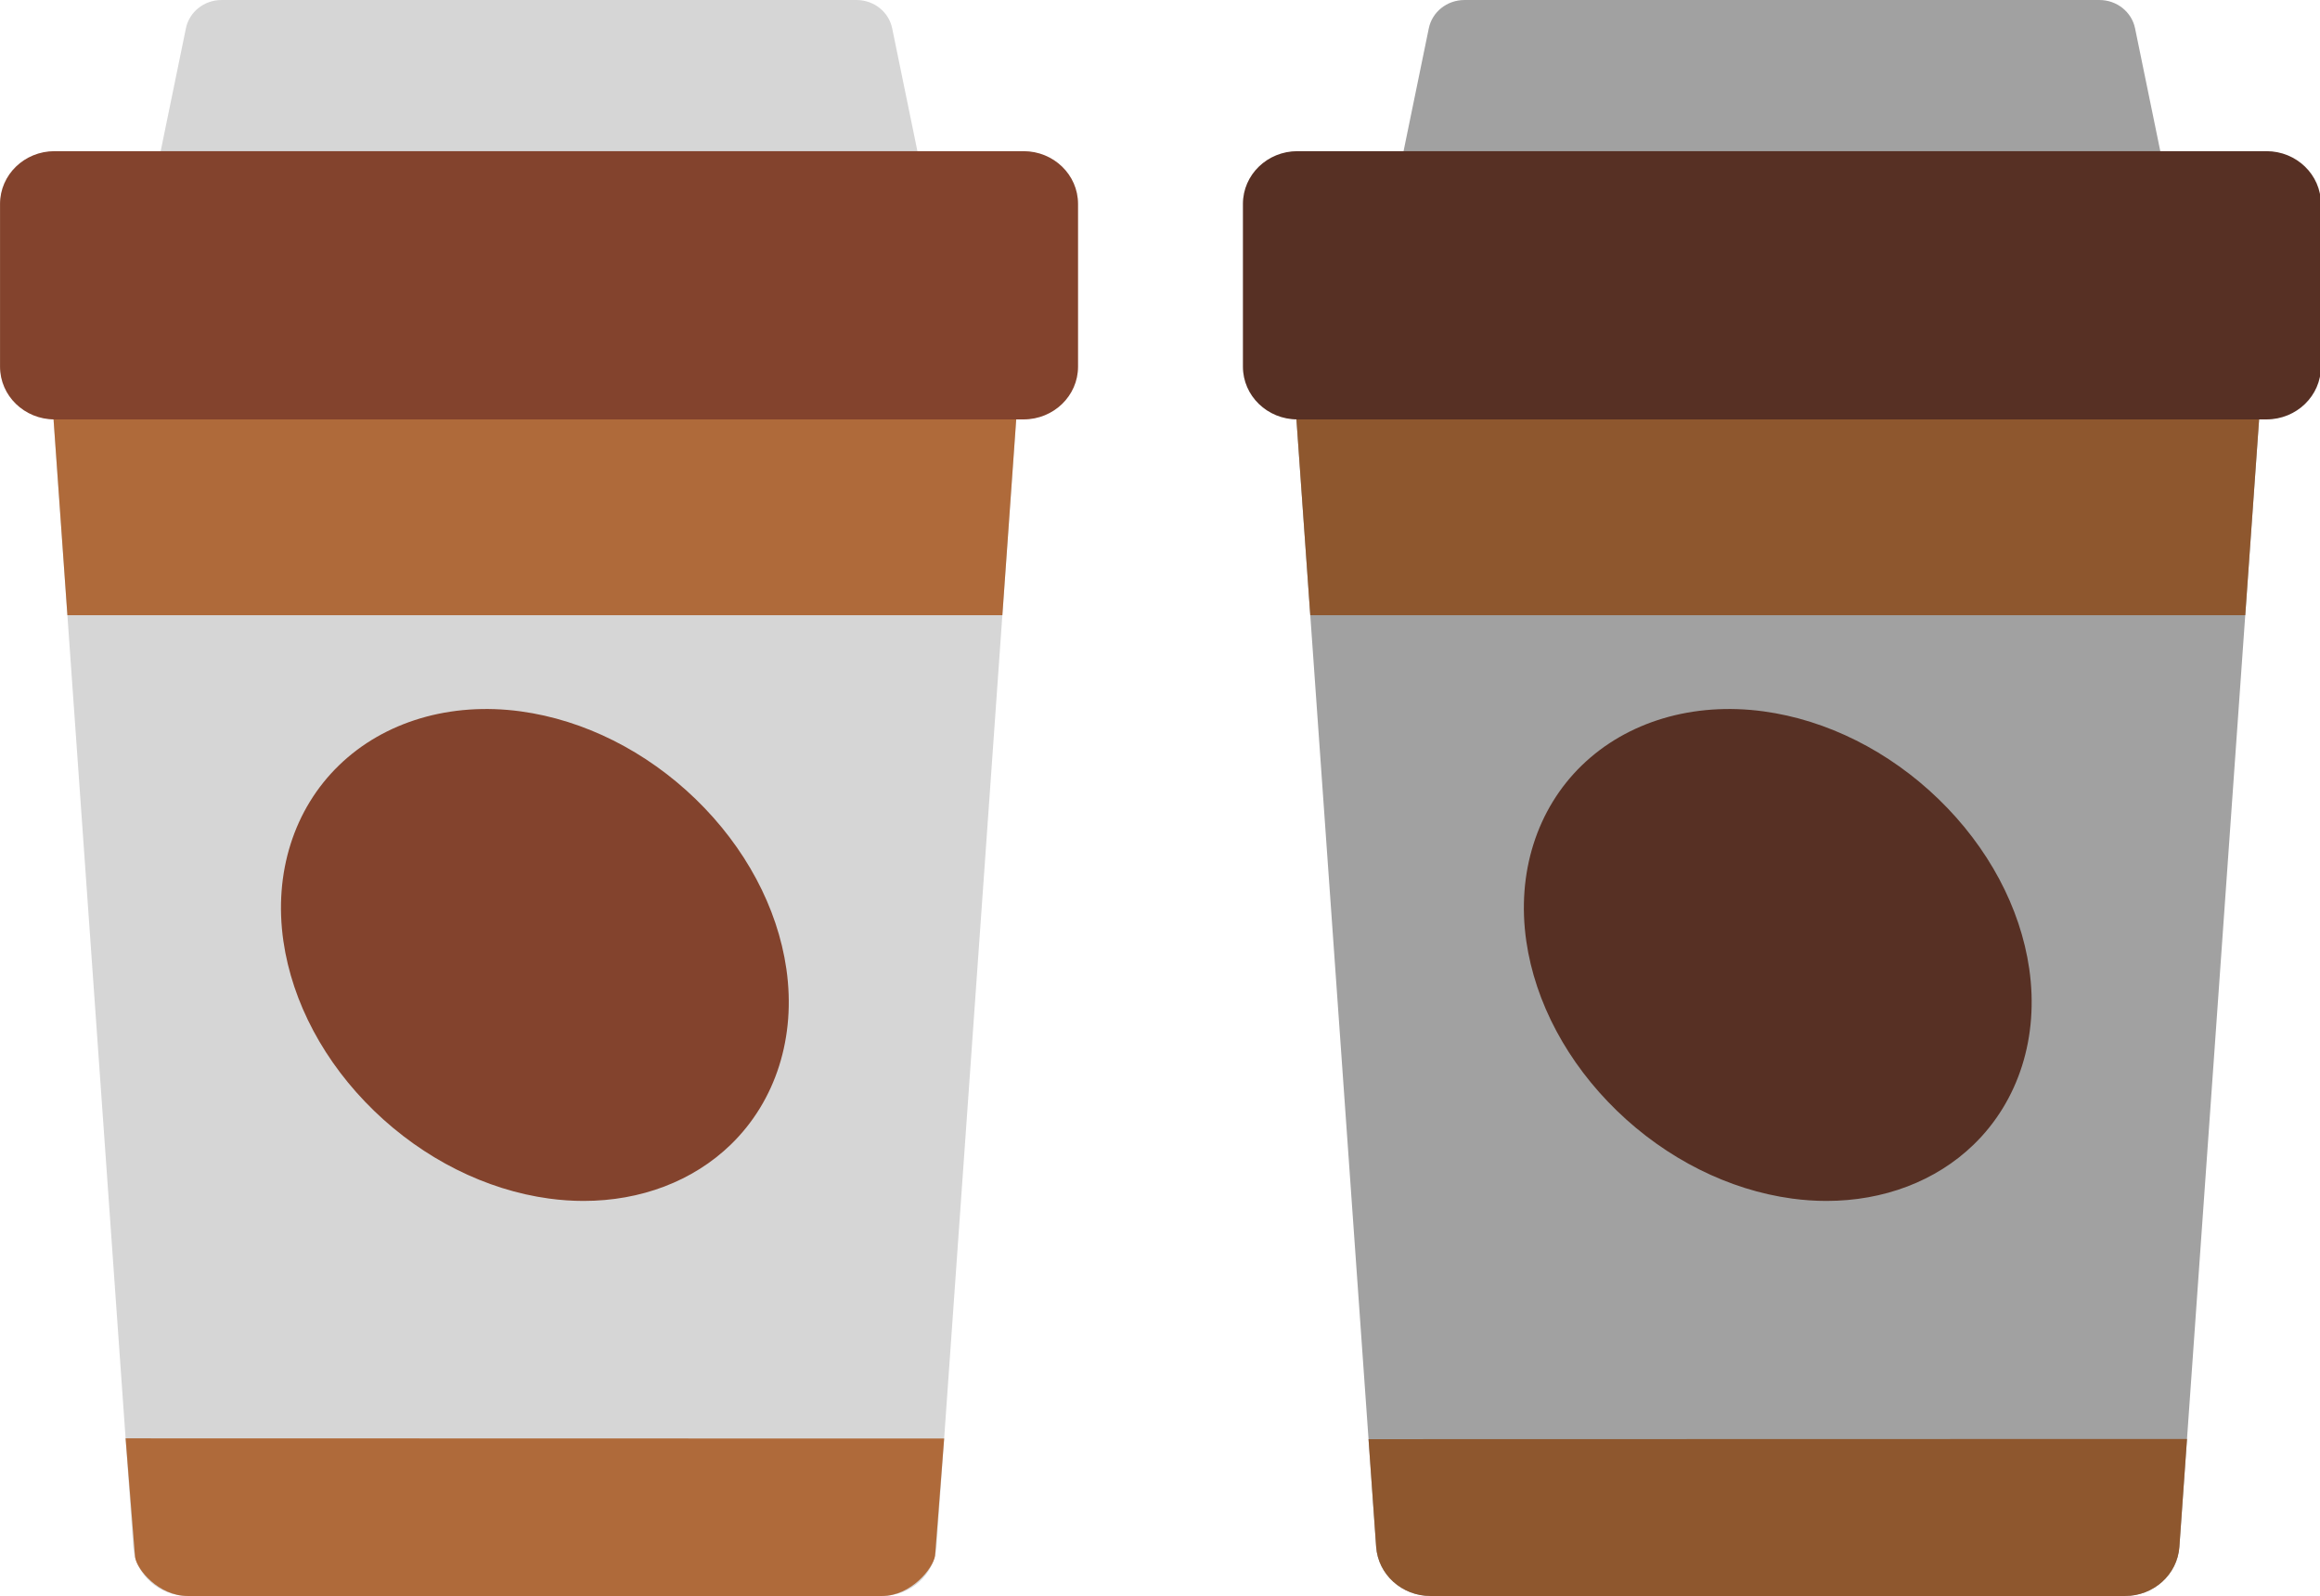 <?xml version="1.0" encoding="UTF-8" standalone="no"?>
<!-- Created with Inkscape (http://www.inkscape.org/) -->

<svg
   xmlns:osb="http://www.openswatchbook.org/uri/2009/osb"
   xmlns:dc="http://purl.org/dc/elements/1.1/"
   xmlns:cc="http://creativecommons.org/ns#"
   xmlns:rdf="http://www.w3.org/1999/02/22-rdf-syntax-ns#"
   xmlns:svg="http://www.w3.org/2000/svg"
   xmlns="http://www.w3.org/2000/svg"
   xmlns:sodipodi="http://sodipodi.sourceforge.net/DTD/sodipodi-0.dtd"
   xmlns:inkscape="http://www.inkscape.org/namespaces/inkscape"
   height="41.841mm"
   width="60.818mm"
   viewBox="0 0 215.496 148.254"
   id="svg2"
   version="1.1"
   inkscape:version="0.91 r13725"
   sodipodi:docname="coffee-round.svg">
  <defs
     id="defs8">
    <linearGradient
       id="linearGradient3712"
       osb:paint="solid">
      <stop
         style="stop-color:#cc6329;stop-opacity:1;"
         offset="0"
         id="stop3714" />
    </linearGradient>
  </defs>
  <sodipodi:namedview
     pagecolor="#ffffff"
     bordercolor="#666666"
     borderopacity="1"
     objecttolerance="10"
     gridtolerance="10"
     guidetolerance="10"
     inkscape:pageopacity="0"
     inkscape:pageshadow="2"
     inkscape:window-width="1920"
     inkscape:window-height="1056"
     id="namedview6"
     showgrid="false"
     fit-margin-top="0"
     fit-margin-left="0"
     fit-margin-right="0"
     fit-margin-bottom="0"
     inkscape:zoom="2.8284271"
     inkscape:cx="70.322258"
     inkscape:cy="29.777924"
     inkscape:window-x="0"
     inkscape:window-y="24"
     inkscape:window-maximized="1"
     inkscape:current-layer="svg2"
     inkscape:snap-grids="false"
     inkscape:snap-bbox="false"
     inkscape:snap-global="true"
     inkscape:object-nodes="true"
     inkscape:object-paths="true">
    <inkscape:grid
       type="xygrid"
       id="grid3295"
       originx="-21.9"
       originy="-45.429" />
  </sodipodi:namedview>
  <g
     style="fill:#000000"
     id="g3207"
     transform="matrix(6.237,0,0,5.186,23.873,-170.944)" />
  <g
     id="g3383-3"
     transform="matrix(0.449,0,0,0.435,-9.095,-34.891)">
    <g
       id="g3305-6">
      <path
         id="path3307-7"
         d="m 228.197,150.828 c -2.129,-2.28 -5.11,-3.575 -8.23,-3.575 l -178.117,0 c -3.12,0 -6.1,1.295 -8.23,3.575 -2.13,2.28 -3.218,5.342 -3.004,8.455 l 17.209,251.258 c 0.405,5.907 5.314,10.491 11.234,10.491 l 143.699,0 c 5.92,0 10.829,-4.584 11.234,-10.491 l 17.209,-251.258 c 0.214,-3.112 -0.874,-6.174 -3.004,-8.455 z"
         style="fill:#d6d6d6;fill-opacity:1"
         inkscape:connector-curvature="0" />
      <path
         id="path3309-5"
         d="m 51.315,123.436 7.402,-37.184 c 0.699,-3.512 3.782,-6.041 7.363,-6.041 l 131.379,0 c 3.581,0 6.663,2.53 7.363,6.041 l 7.402,37.184"
         style="fill:#d6d6d6;fill-opacity:1"
         inkscape:connector-curvature="0" />
    </g>
    <g
       id="g3311-3">
      <path
         id="path3313-5"
         d="m 48.198,412.749 c 0.405,2.728 4.941,8.284 10.861,8.284 l 143.699,0 c 5.92,0 10.534,-5.855 10.939,-8.583 l 1.88,-25.04 -169.338,-0.04 z"
         style="fill:#af6a3a"
         inkscape:connector-curvature="0"
         sodipodi:nodetypes="csscccc" />
      <path
         id="path3315-6"
         d="m 231.202,159.283 c 0.213,-3.113 -0.874,-6.174 -3.004,-8.455 -2.129,-2.28 -5.11,-3.575 -8.23,-3.575 l -178.118,0 c -3.12,0 -6.1,1.295 -8.23,3.575 -2.13,2.28 -3.218,5.342 -3.004,8.455 l 3.582,52.301 193.422,0 3.582,-52.301 z"
         style="fill:#af6a3a;fill-opacity:1"
         inkscape:connector-curvature="0" />
    </g>
    <path
       id="path3317-2"
       d="m 232.014,112.491 -200.49,0 c -6.219,0 -11.261,5.042 -11.261,11.261 l 0,34.762 c 0,6.219 5.042,11.261 11.261,11.261 l 200.491,0 c 6.219,0 11.261,-5.042 11.261,-11.261 l 0,-34.762 c -0.001,-6.219 -5.043,-11.261 -11.262,-11.261 z"
       style="fill:#83432d;fill-opacity:1"
       inkscape:connector-curvature="0" />
    <g
       id="g3319-9">
      <path
         id="path3321-1"
         d="m 485.319,150.828 c -2.129,-2.28 -5.11,-3.575 -8.229,-3.575 l -178.12,0 c -3.12,0 -6.1,1.295 -8.23,3.575 -2.13,2.28 -3.218,5.342 -3.004,8.455 l 17.209,251.258 c 0.405,5.907 5.314,10.491 11.234,10.491 l 143.699,0 c 5.92,0 10.829,-4.584 11.234,-10.491 l 17.209,-251.258 c 0.215,-3.112 -0.873,-6.174 -3.002,-8.455 z"
         style="fill:#a1a1a1"
         inkscape:connector-curvature="0" />
      <path
         id="path3323-2"
         d="m 308.436,123.436 7.402,-37.184 c 0.699,-3.512 3.782,-6.041 7.363,-6.041 l 131.379,0 c 3.581,0 6.663,2.53 7.363,6.041 l 7.402,37.184"
         style="fill:#a1a1a1"
         inkscape:connector-curvature="0" />
    </g>
    <path
       id="path3325-7"
       d="m 440.053,287.097 c -1.835,-13.105 -8.494,-25.972 -18.75,-36.227 -10.257,-10.257 -23.122,-16.916 -36.228,-18.751 -14.516,-2.033 -28.208,2.164 -37.557,11.513 -9.348,9.348 -13.544,23.037 -11.513,37.557 1.835,13.105 8.494,25.972 18.75,36.227 10.257,10.257 23.122,16.916 36.228,18.751 2.404,0.336 4.784,0.502 7.125,0.502 11.807,0 22.631,-4.214 30.432,-12.014 9.35,-9.349 13.544,-23.038 11.513,-37.558 z"
       style="fill:#573024"
       inkscape:connector-curvature="0" />
    <path
       id="path3327-0"
       d="m 182.932,287.097 c -1.835,-13.105 -8.494,-25.972 -18.75,-36.227 -10.257,-10.257 -23.122,-16.916 -36.228,-18.751 -14.516,-2.033 -28.208,2.164 -37.557,11.513 -9.348,9.348 -13.544,23.037 -11.513,37.557 1.835,13.105 8.494,25.972 18.75,36.227 10.257,10.257 23.122,16.916 36.228,18.751 2.404,0.336 4.784,0.502 7.125,0.502 11.807,0 22.631,-4.214 30.432,-12.014 9.349,-9.349 13.545,-23.038 11.513,-37.558 z"
       style="fill:#83432d;fill-opacity:1"
       inkscape:connector-curvature="0" />
    <g
       id="g3329-9">
      <path
         id="path3331-3"
         d="m 304.946,410.542 c 0.405,5.907 5.314,10.491 11.234,10.491 l 143.699,0 c 5.92,0 10.829,-4.584 11.234,-10.491 l 1.577,-23.037 -169.32,0.041 z"
         style="fill:#8e572e"
         inkscape:connector-curvature="0"
         sodipodi:nodetypes="csscccc" />
      <path
         id="path3333-6"
         d="m 488.323,159.283 c 0.213,-3.113 -0.874,-6.174 -3.004,-8.455 -2.129,-2.28 -5.11,-3.575 -8.229,-3.575 l -178.12,0 c -3.12,0 -6.1,1.295 -8.23,3.575 -2.13,2.28 -3.218,5.342 -3.004,8.455 l 3.582,52.301 193.422,0 3.583,-52.301 z"
         style="fill:#8e572e"
         inkscape:connector-curvature="0" />
    </g>
    <path
       id="path3335-0"
       d="m 489.136,112.491 -200.491,0 c -6.219,0 -11.261,5.042 -11.261,11.261 l 0,34.762 c 0,6.219 5.042,11.261 11.261,11.261 l 200.491,0 c 6.219,0 11.261,-5.042 11.261,-11.261 l 0,-34.762 c -10e-4,-6.219 -5.042,-11.261 -11.261,-11.261 z"
       style="fill:#573024"
       inkscape:connector-curvature="0" />
    <g
       id="g3347-7" />
    <g
       id="g3349-9" />
    <g
       id="g3351-2" />
    <g
       id="g3353-0" />
    <g
       id="g3355-2" />
    <g
       id="g3357-3" />
    <g
       id="g3359-7" />
    <g
       id="g3361-5" />
    <g
       id="g3363-9" />
    <g
       id="g3365-2" />
    <g
       id="g3367-2" />
    <g
       id="g3369-8" />
    <g
       id="g3371-9" />
    <g
       id="g3373-7" />
    <g
       id="g3375-3" />
  </g>
</svg>
